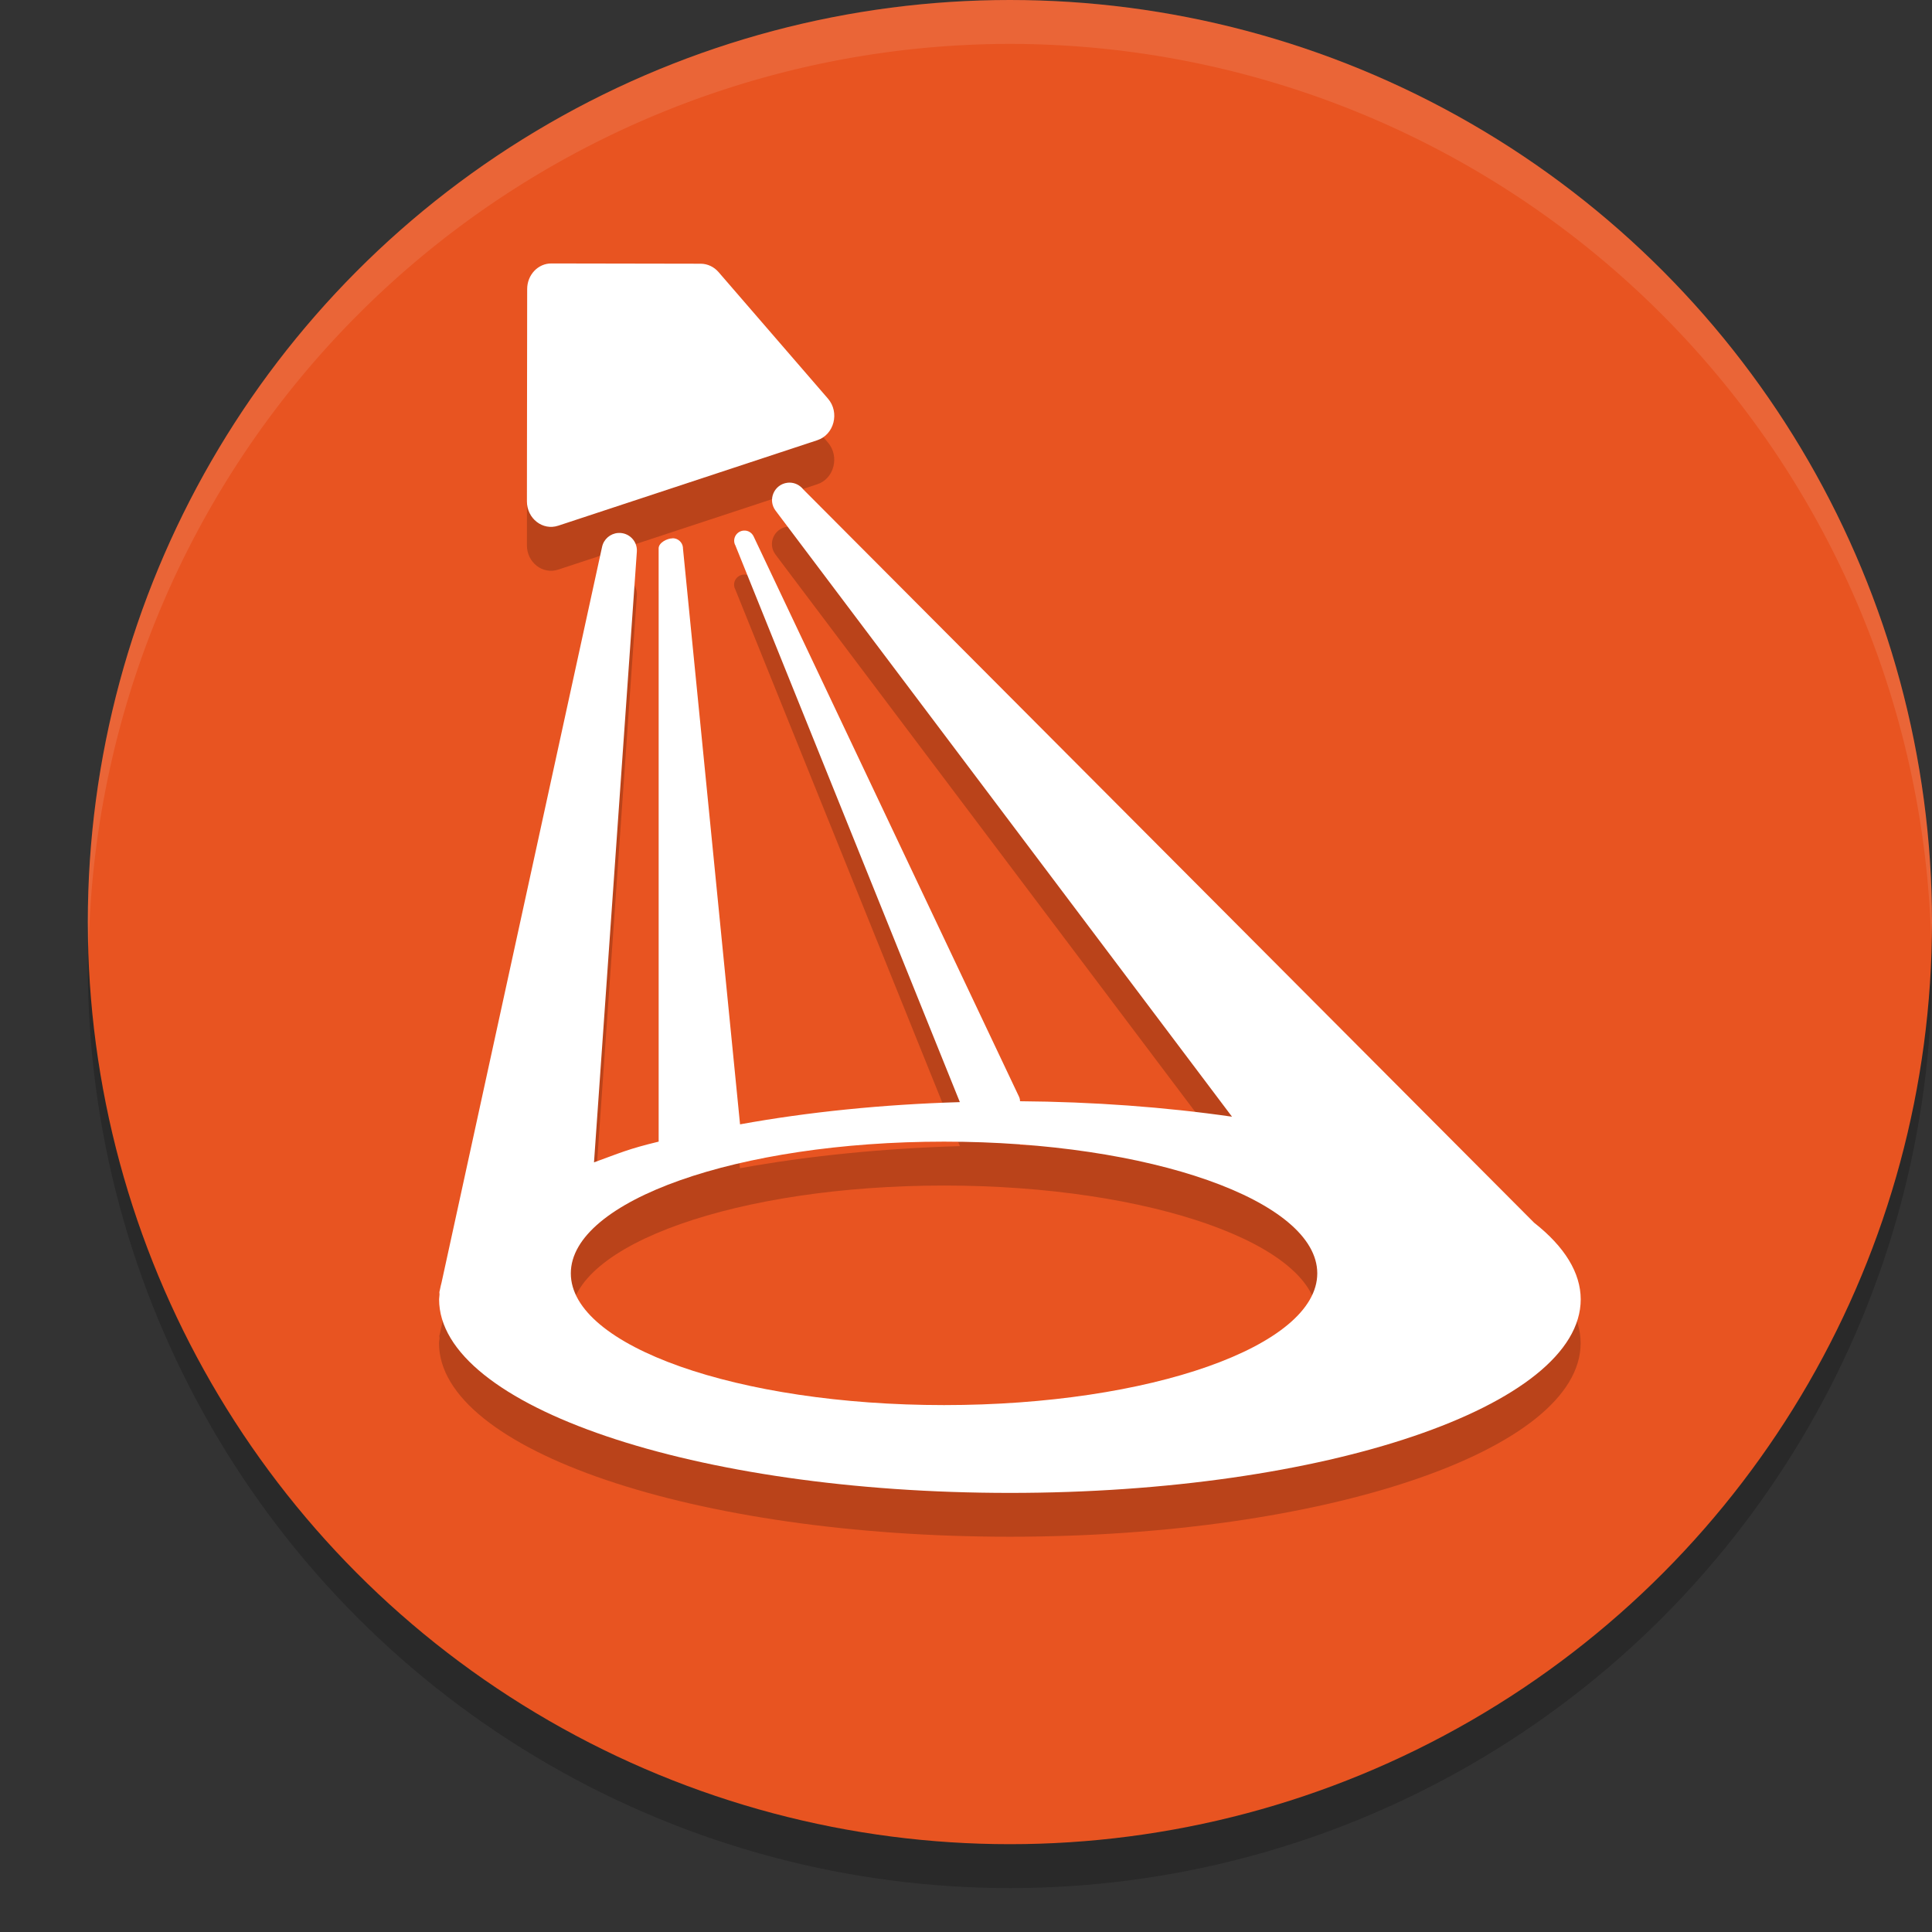 <svg xmlns="http://www.w3.org/2000/svg" width="22" height="22" version="1.1">
 <rect width="100%" height="100%" fill="#333333" stroke="none"/>
 <circle style="opacity:0.2" cx="11.5" cy="11" r="10.5"/>
 <circle style="fill:#e85421" cx="11.5" cy="10.5" r="10.5"/>
 <path style="opacity:0.2" d="M 6.279,3.5 C 6.128,3.499 6.004,3.63 6.004,3.791 L 6,6.209 C 6,6.406 6.18,6.545 6.357,6.486 L 9.307,5.514 C 9.499,5.451 9.563,5.197 9.428,5.039 L 8.182,3.598 c -0.052,-0.06 -0.125,-0.093 -0.201,-0.094 z m 2.688,2.498 C 8.814,6.016 8.738,6.191 8.83,6.314 L 14.029,13.217 c -0.764,-0.11 -1.584,-0.17 -2.414,-0.176 2.72e-4,-0.017 -0.004,-0.034 -0.012,-0.051 L 8.58,6.607 c -0.021,-0.043 -0.065,-0.068 -0.113,-0.064 -0.078,0.006 -0.128,0.084 -0.1,0.156 l 0.004,0.008 2.559,6.344 c -0.876,0.026 -1.729,0.111 -2.504,0.252 L 7.777,6.744 v -0.008 C 7.773,6.676 7.721,6.629 7.66,6.629 v 0.002 C 7.596,6.631 7.5,6.68 7.5,6.744 v 6.756 c -0.349,0.084 -0.443,0.13 -0.736,0.236 L 7.252,6.781 C 7.26,6.661 7.16,6.562 7.039,6.57 c -0.089,0.006 -0.165,0.069 -0.184,0.156 l -1.828,8.379 c -0.007,0.025 -0.011,0.049 -0.016,0.074 l -0.008,0.031 c -0.002,0.011 0.003,0.021 0.002,0.031 -0.003,0.018 -0.005,0.035 -0.006,0.053 -1.055e-4,1.218 2.91,2.205 6.5,2.205 3.59,-2.3e-5 6.5,-0.987 6.5,-2.205 -6e-4,-0.3 -0.181,-0.596 -0.531,-0.871 L 9.15,6.076 9.133,6.057 C 9.09,6.013 9.028,5.991 8.967,5.998 Z M 10.75,13.5 c 2.347,3e-6 4.25,0.672 4.25,1.5 -2.14e-4,0.828 -1.903,1.5 -4.25,1.5 -2.347,-3e-6 -4.25,-0.672 -4.25,-1.5 2.145e-4,-0.828 1.903,-1.5 4.25,-1.5 z"/>
 <path style="fill:#ffffff" d="M 8.968,5.497 C 8.815,5.515 8.739,5.691 8.831,5.814 l 5.198,6.902 c -0.764,-0.11 -1.584,-0.17 -2.414,-0.176 2.72e-4,-0.017 -0.003,-0.034 -0.011,-0.051 L 8.581,6.107 C 8.56,6.064 8.516,6.038 8.468,6.042 8.39,6.048 8.34,6.127 8.368,6.199 l 0.004,0.007 2.558,6.344 c -0.876,0.026 -1.728,0.112 -2.503,0.253 L 7.777,6.244 V 6.236 C 7.772,6.176 7.721,6.129 7.66,6.129 v 0.001 C 7.597,6.13 7.5,6.18 7.5,6.244 V 13 C 7.151,13.084 7.057,13.13 6.764,13.236 L 7.252,6.281 C 7.26,6.161 7.16,6.061 7.039,6.069 6.95,6.075 6.875,6.139 6.856,6.227 L 5.028,14.605 c -0.007,0.025 -0.012,0.049 -0.017,0.074 l -0.007,0.031 c -0.002,0.011 0.002,0.02 0.001,0.03 C 5.003,14.759 5.001,14.777 5,14.795 5,16.013 7.91,17 11.5,17 15.09,17 18,16.013 18,14.795 17.999,14.495 17.819,14.198 17.469,13.923 L 9.15,5.576 9.132,5.556 C 9.089,5.512 9.029,5.49 8.968,5.497 Z m 1.782,7.503 c 2.347,3e-6 4.25,0.672 4.25,1.5 -2.14e-4,0.828 -1.903,1.5 -4.25,1.5 -2.347,-3e-6 -4.25,-0.672 -4.25,-1.5 2.145e-4,-0.828 1.903,-1.5 4.25,-1.5 z"/>
 <path style="fill:#ffffff" d="M 6.279,3 C 6.127,2.999 6.004,3.129 6.003,3.29 l -0.003,2.418 c -4.42e-4,0.197 0.18,0.337 0.357,0.278 L 9.306,5.013 C 9.499,4.95 9.564,4.696 9.428,4.539 L 8.182,3.098 C 8.13,3.038 8.057,3.004 7.981,3.003 Z"/>
 <path style="opacity:0.1;fill:#ffffff" d="M 11.5,0 A 10.5,10.5 0 0 0 1,10.5 10.5,10.5 0 0 0 1.01,10.797 10.5,10.5 0 0 1 11.5,0.5 10.5,10.5 0 0 1 21.99,10.703 10.5,10.5 0 0 0 22,10.5 10.5,10.5 0 0 0 11.5,0 Z"/>
</svg>
